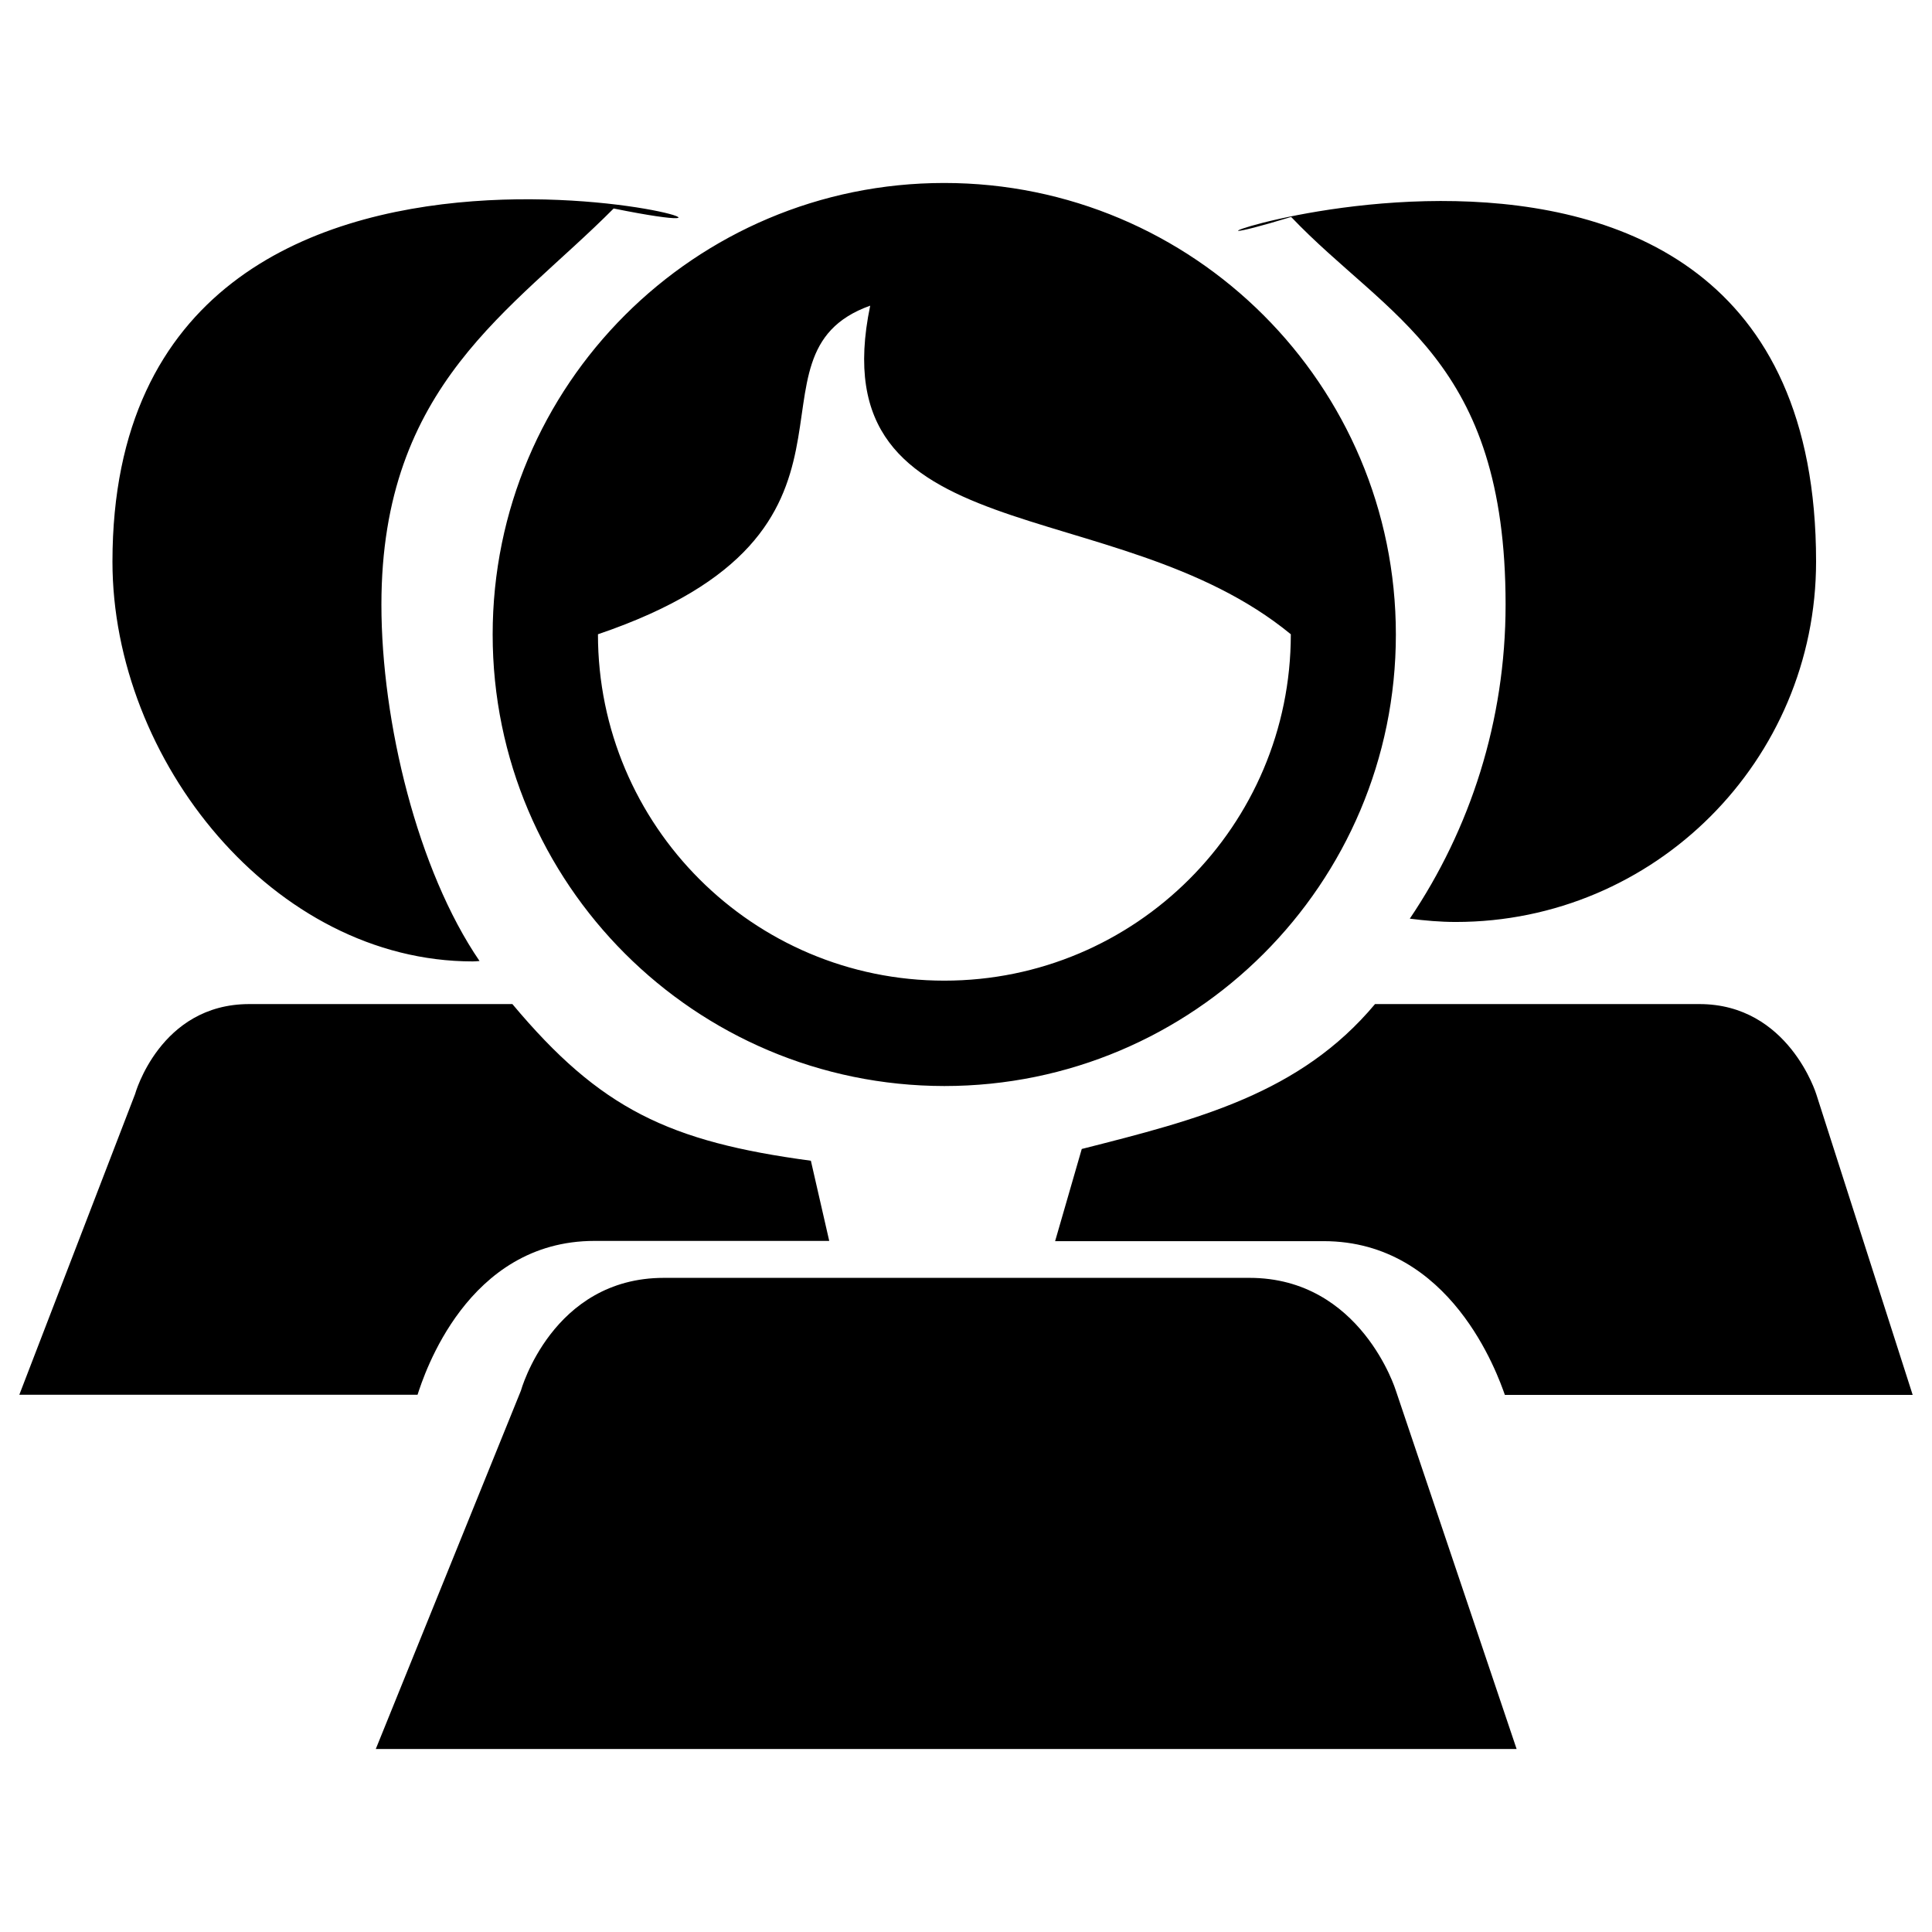 <svg width="24" height="24" viewBox="0 0 24 24" fill="none" xmlns="http://www.w3.org/2000/svg">
<path d="M18.694 17.328C18.607 17.083 18.027 15.418 16.443 15.418H13.107L13.438 14.273C14.885 13.906 16.152 13.584 17.081 12.473H21.111C22.219 12.473 22.563 13.594 22.563 13.594L23.76 17.328H18.694ZM18.084 11.453C17.89 11.453 17.703 11.436 17.513 11.412C18.264 10.299 18.703 8.955 18.703 7.51C18.703 4.462 17.232 3.948 16.039 2.695C12.797 3.687 22.56 -0.247 22.56 6.975C22.56 9.447 20.556 11.453 18.084 11.453ZM17.34 7.882C17.34 10.98 14.827 13.491 11.731 13.491C8.633 13.488 6.12 10.978 6.12 7.882C6.12 4.783 8.631 2.273 11.729 2.273C14.827 2.273 17.34 4.783 17.34 7.882ZM10.81 3.797C9.091 4.411 11.196 6.6 7.428 7.879C7.428 10.255 9.355 12.182 11.731 12.182C14.107 12.182 16.035 10.255 16.035 7.879C13.841 6.075 10.162 6.907 10.81 3.797ZM7.623 2.59C6.37 3.852 4.738 4.776 4.738 7.51C4.738 8.971 5.189 10.815 5.957 11.938C5.928 11.94 5.902 11.943 5.873 11.943C3.401 11.943 1.397 9.449 1.397 6.977C1.399 0.151 11.261 3.327 7.623 2.59ZM3.096 12.473H6.365C7.455 13.776 8.309 14.182 10.073 14.419L10.301 15.415H7.385C5.801 15.415 5.266 17.083 5.187 17.326H0.24L1.678 13.591C1.678 13.591 1.987 12.473 3.096 12.473ZM8.247 15.874H15.521C16.908 15.874 17.34 17.275 17.34 17.275L18.84 21.727H4.668L6.471 17.275C6.471 17.275 6.859 15.874 8.247 15.874Z" fill="black"/>
</svg>
